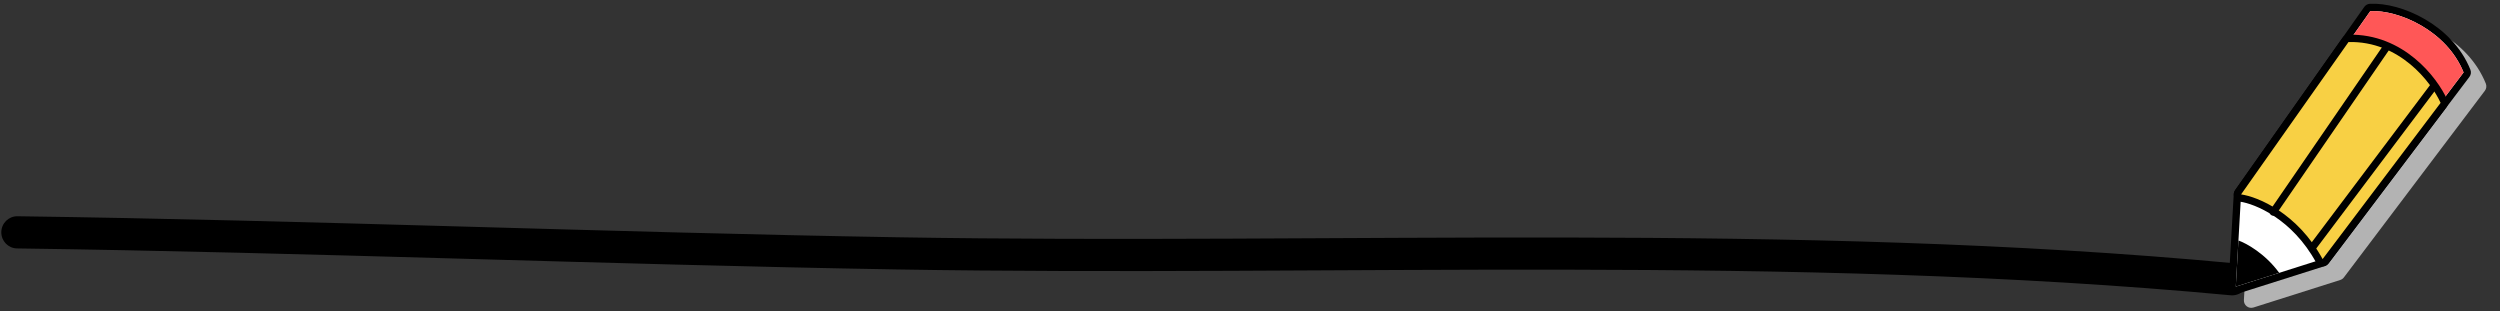 <svg width="474" height="59" viewBox="0 0 474 59" fill="none" xmlns="http://www.w3.org/2000/svg">
<rect x="0" y="0" width="474" height="59" fill="#333333" stroke="none"/>
<path fill-rule="evenodd" clip-rule="evenodd" d="M423.508 49.907C339.598 42.058 254.269 46.399 170.148 44.986C114.522 44.04 58.893 41.763 3.308 41C1.642 40.98 0.271 42.322 0.248 44.01C0.226 45.698 1.56 47.08 3.226 47.101C58.805 47.863 114.428 50.141 170.047 51.087C254.017 52.5 339.185 48.148 422.944 55.987C424.605 56.14 426.074 54.91 426.235 53.232C426.386 51.554 425.158 50.07 423.508 49.907Z" fill="black"/>
<path d="M425.443 56.896C425.417 57.353 425.617 57.794 425.979 58.075C426.34 58.356 426.817 58.441 427.254 58.303L443.712 53.083C443.987 52.996 444.228 52.825 444.402 52.595L471.131 17.208C471.426 16.818 471.494 16.302 471.312 15.849C469.565 11.502 466.215 8.313 462.658 6.256C459.12 4.21 455.234 3.2 452.258 3.356C451.831 3.379 451.439 3.595 451.193 3.944L426.696 38.692C426.546 38.904 426.459 39.155 426.444 39.414L425.443 56.896Z" fill="#B3B3B3"/>
<path d="M424.339 36.458C424.264 36.564 424.221 36.689 424.213 36.819L423.212 54.3C423.199 54.529 423.299 54.749 423.48 54.89C423.661 55.03 423.9 55.073 424.118 55.004L440.576 49.784C440.714 49.74 440.834 49.655 440.921 49.54L467.65 14.153C467.797 13.958 467.832 13.7 467.741 13.473C466.065 9.305 462.842 6.223 459.384 4.223C455.936 2.228 452.182 1.269 449.369 1.416C449.155 1.427 448.959 1.536 448.836 1.71L424.339 36.458Z" fill="white" stroke="black" stroke-width="1.392" stroke-linejoin="round"/>
<path d="M449.405 2.111L424.909 36.859C428.009 37.263 435.441 40.281 440.366 49.12L467.095 13.733C463.888 5.753 454.707 1.834 449.405 2.111Z" fill="#FF5757"/>
<path d="M439.755 49.454C439.868 49.662 440.079 49.797 440.315 49.815C440.551 49.832 440.779 49.728 440.921 49.54L463.293 19.921C463.447 19.717 463.477 19.446 463.372 19.214C462.438 17.153 460.43 14.121 457.41 11.628C454.38 9.128 450.302 7.148 445.256 7.276C445.036 7.281 444.832 7.391 444.705 7.571L424.34 36.458C424.2 36.656 424.173 36.913 424.27 37.135C424.366 37.358 424.571 37.514 424.812 37.548C427.771 37.964 435.088 40.919 439.755 49.454Z" fill="#F8D044" stroke="black" stroke-width="1.392" stroke-linejoin="round"/>
<path d="M424.408 45.599L423.907 54.34L432.136 51.73C429.433 48.037 425.858 46.104 424.408 45.599Z" fill="black"/>
<path d="M438.544 46.776L461.478 16.304" stroke="black" stroke-width="1.392" stroke-linecap="round" stroke-linejoin="round"/>
<path d="M431.01 40.199L452.502 8.92" stroke="black" stroke-width="1.392" stroke-linecap="round" stroke-linejoin="round"/>
</svg>
